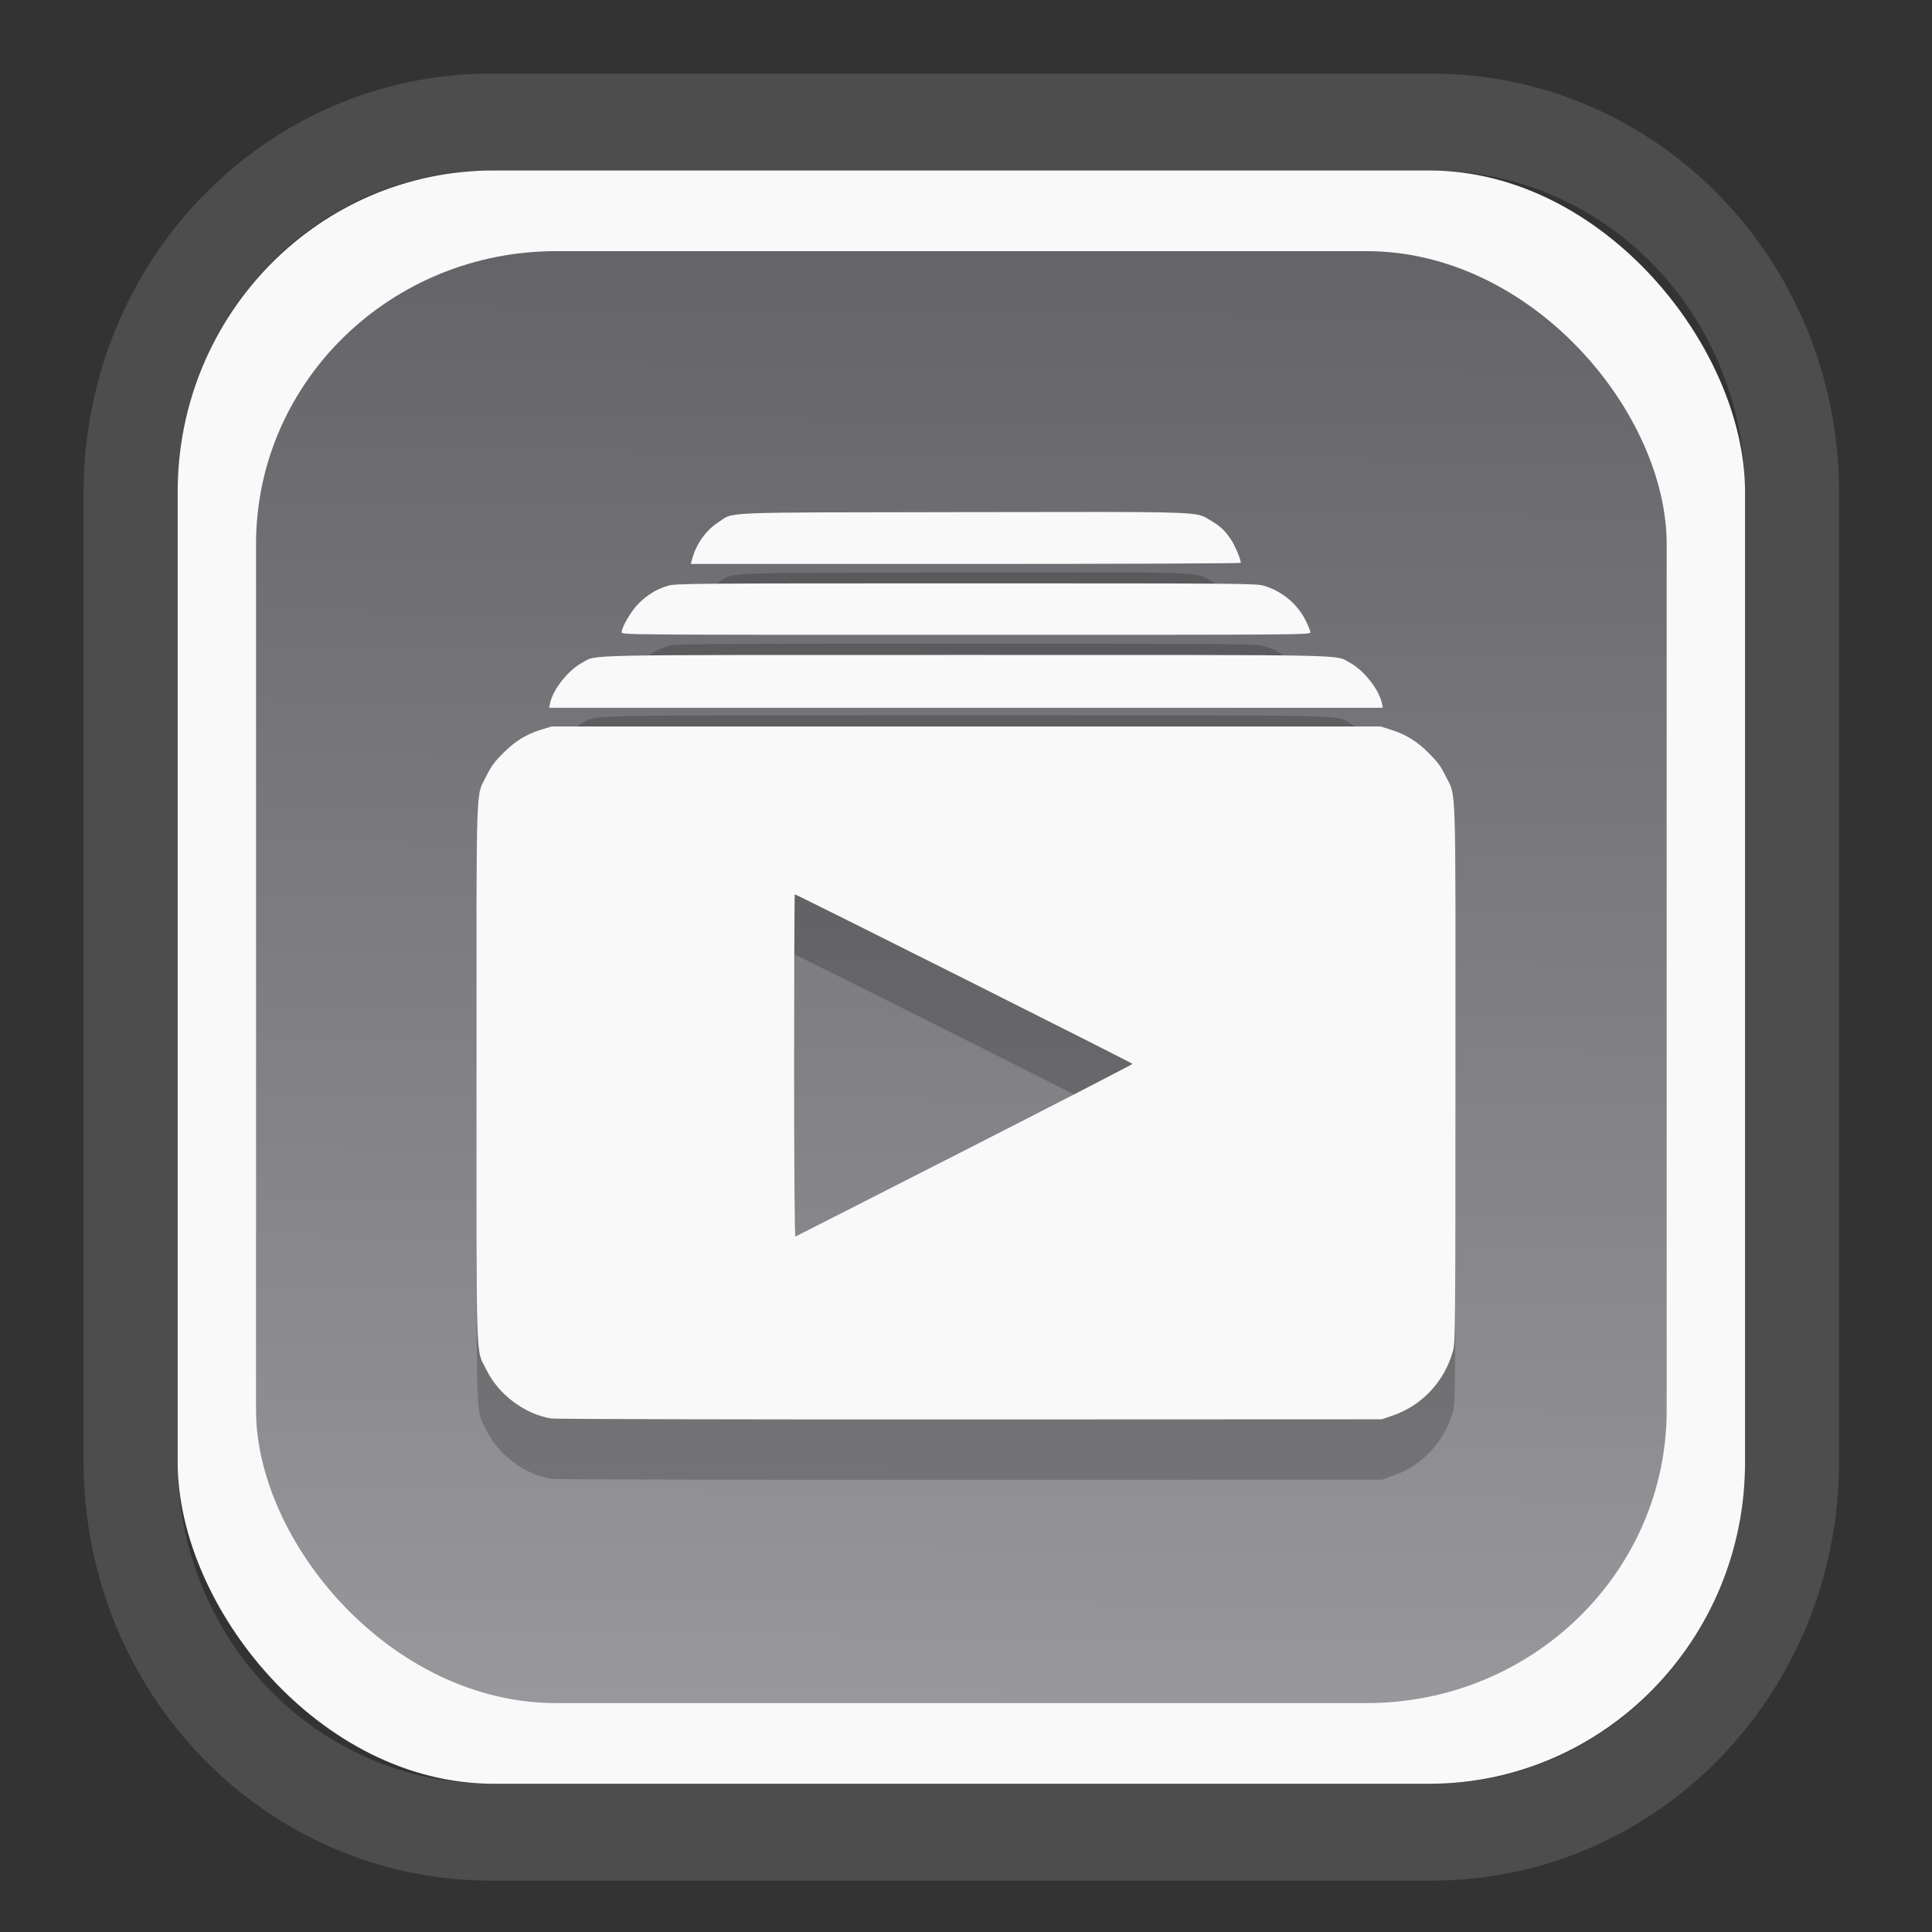 <?xml version="1.0" encoding="UTF-8" standalone="no"?>
<svg
   width="64"
   height="64"
   version="1.1"
   id="svg73"
   sodipodi:docname="scribus.svg"
   inkscape:version="1.3.2 (091e20ef0f, 2023-11-25)"
   xmlns:inkscape="http://www.inkscape.org/namespaces/inkscape"
   xmlns:sodipodi="http://sodipodi.sourceforge.net/DTD/sodipodi-0.dtd"
   xmlns:xlink="http://www.w3.org/1999/xlink"
   xmlns="http://www.w3.org/2000/svg"
   xmlns:svg="http://www.w3.org/2000/svg"
   xmlns:rdf="http://www.w3.org/1999/02/22-rdf-syntax-ns#"
   xmlns:cc="http://creativecommons.org/ns#"
   xmlns:dc="http://purl.org/dc/elements/1.1/">
  <rect width="100%" height="100%" fill="#333333" stroke="none"/>
  <sodipodi:namedview
     pagecolor="#f5f7fa"
     bordercolor="#666666"
     borderopacity="1"
     objecttolerance="10"
     gridtolerance="10"
     guidetolerance="10"
     inkscape:pageopacity="0"
     inkscape:pageshadow="2"
     inkscape:window-width="1377"
     inkscape:window-height="886"
     id="namedview75"
     showgrid="false"
     inkscape:zoom="4.4470387"
     inkscape:cx="30.35728"
     inkscape:cy="48.459214"
     inkscape:window-x="55"
     inkscape:window-y="98"
     inkscape:window-maximized="0"
     inkscape:current-layer="g877"
     inkscape:document-rotation="0"
     inkscape:pagecheckerboard="0"
     inkscape:showpageshadow="2"
     inkscape:deskcolor="#d1d1d1" />
  <defs
     id="defs29">
    <linearGradient
       id="linearGradient5"
       inkscape:collect="always">
      <stop
         style="stop-color:#656468;stop-opacity:1;"
         offset="0"
         id="stop5" />
      <stop
         style="stop-color:#98979b;stop-opacity:1;"
         offset="1"
         id="stop6" />
    </linearGradient>
    <inkscape:path-effect
       effect="powerclip"
       id="path-effect1980"
       is_visible="true"
       lpeversion="1"
       inverse="true"
       flatten="false"
       hide_clip="false"
       message="Use fill-rule evenodd on &lt;b&gt;fill and stroke&lt;/b&gt; dialog if no flatten result after convert clip to paths." />
    <clipPath
       clipPathUnits="userSpaceOnUse"
       id="clipPath1976">
      <rect
         x="9.678"
         y="9.925"
         width="43.343"
         height="44.613"
         rx="8.669"
         ry="8.923"
         fill="url(#linearGradient862)"
         stroke-width="2.968"
         id="rect1978"
         style="display:none;fill:#333333;fill-opacity:1"
         d="m 18.347,9.925 h 26.005 c 4.803,0 8.669,3.98 8.669,8.923 v 26.767 c 0,4.943 -3.866,8.923 -8.669,8.923 h -26.005 c -4.803,0 -8.669,-3.98 -8.669,-8.923 V 18.848 c 0,-4.943 3.866,-8.923 8.669,-8.923 z" />
      <path
         id="lpe_path-effect1980"
         style="fill:#333333;fill-opacity:1"
         class="powerclip"
         d="M 2.076,2.246 H 60.624 V 62.217 H 2.076 Z M 18.347,9.925 c -4.803,0 -8.669,3.98 -8.669,8.923 v 26.767 c 0,4.943 3.866,8.923 8.669,8.923 h 26.005 c 4.803,0 8.669,-3.98 8.669,-8.923 V 18.848 c 0,-4.943 -3.866,-8.923 -8.669,-8.923 z" />
    </clipPath>
    <linearGradient
       inkscape:collect="always"
       xlink:href="#linearGradient5"
       id="linearGradient6"
       x1="33.786"
       y1="12.971"
       x2="33.376"
       y2="52.289"
       gradientUnits="userSpaceOnUse"
       gradientTransform="matrix(1.1,0,0,1.1,-3.185,-3.234)" />
    <linearGradient
       id="d"
       y1="1050.34"
       y2="1038.36"
       gradientUnits="userSpaceOnUse"
       x2="0"
       gradientTransform="matrix(-2.577,0,0,2.581,52,-2661.74)">
      <stop
         stop-color="#c61423"
         id="stop7" />
      <stop
         offset="1"
         stop-color="#dc2b41"
         id="stop8" />
    </linearGradient>
    <linearGradient
       id="c"
       y1="537.8"
       y2="508.8"
       gradientUnits="userSpaceOnUse"
       x2="0"
       gradientTransform="matrix(0.909,0,0,0.909,-339.355,-442.658)">
      <stop
         stop-color="#026ddc"
         id="stop5-6" />
      <stop
         offset="1"
         stop-color="#28b0fd"
         id="stop6-7" />
    </linearGradient>
  </defs>
  <g
     id="g877"
     transform="matrix(1.1,0,0,1.1,-3.185,-3.207)">
    <path
       d="m 18.347,7.246 c -6.244,0 -11.271,5.174 -11.271,11.602 v 26.767 c 0,6.427 5.027,11.602 11.271,11.602 h 26.005 c 6.244,0 11.271,-5.174 11.271,-11.602 V 18.848 c 0,-6.427 -5.027,-11.602 -11.271,-11.602 z"
       fill="url(#linearGradient910)"
       stroke-width="3.324"
       id="path33"
       style="fill:#4d4d4d;fill-opacity:1"
       clip-path="url(#clipPath1976)"
       inkscape:path-effect="#path-effect1980"
       inkscape:original-d="m 18.347203,7.2464043 c -6.244452,0 -11.2714308,5.1741617 -11.2714308,11.6016437 v 26.767119 c 0,6.427394 5.0268918,11.601644 11.2714308,11.601644 h 26.005262 c 6.244452,0 11.271431,-5.174161 11.271431,-11.601644 V 18.848048 c 0,-6.427393 -5.026893,-11.6016437 -11.271431,-11.6016437 z"
       transform="matrix(1.089,0,0,1.089,-2.294,-2.759)" />
    <rect
       x="8.246"
       y="8.049"
       width="47.201"
       height="48.584"
       rx="9.512"
       ry="9.678"
       fill="url(#linearGradient862)"
       stroke-width="3.232"
       id="rect35-7"
       style="opacity:1;fill:#f9f9f9;fill-opacity:1" />
    <rect
       x="10.606"
       y="10.479"
       width="42.481"
       height="43.725"
       rx="9.034"
       ry="8.82"
       fill="url(#linearGradient862)"
       stroke-width="2.909"
       id="rect35-7-3"
       style="fill:url(#linearGradient6)" />
    <path
       id="path8-1"
       style="fill:#000000;stroke:none;stroke-width:0.04;opacity:0.2"
       d="m 36.107,20.151 c -1.014,-0.001 -2.383,0.002 -4.242,0.005 -7.494,0.013 -6.838,-0.016 -7.341,0.309 -0.384,0.248 -0.678,0.673 -0.798,1.15 l -0.026,0.102 h 8.282 c 4.555,0 8.281,-0.015 8.281,-0.034 0,-0.103 -0.175,-0.519 -0.297,-0.701 -0.179,-0.27 -0.31,-0.393 -0.604,-0.569 -0.355,-0.213 -0.211,-0.258 -3.254,-0.262 z m -4.121,2.15 c -8.366,0 -8.751,0.004 -8.982,0.074 -0.344,0.105 -0.619,0.274 -0.882,0.539 -0.224,0.226 -0.507,0.708 -0.507,0.863 -1e-6,0.073 0.276,0.074 10.371,0.074 10.095,0 10.371,-0.001 10.371,-0.074 0,-0.041 -0.064,-0.203 -0.143,-0.36 -0.248,-0.496 -0.701,-0.875 -1.247,-1.042 -0.231,-0.071 -0.616,-0.074 -8.982,-0.074 z m 0,2.156 c -11.919,0 -11.089,-0.018 -11.556,0.232 -0.427,0.228 -0.892,0.819 -0.973,1.238 l -0.023,0.121 H 31.986 44.538 L 44.515,25.927 C 44.434,25.508 43.969,24.916 43.542,24.689 43.075,24.439 43.905,24.457 31.986,24.457 Z m -12.486,2.155 -0.302,0.093 c -0.461,0.143 -0.786,0.344 -1.151,0.709 -0.257,0.257 -0.362,0.398 -0.494,0.668 -0.337,0.691 -0.308,-0.14 -0.308,8.961 0,9.096 -0.028,8.274 0.306,8.955 0.36,0.734 1.142,1.319 1.943,1.453 0.116,0.019 5.735,0.032 12.613,0.029 l 12.405,-0.005 0.339,-0.118 c 0.885,-0.309 1.558,-1.039 1.805,-1.956 0.066,-0.246 0.071,-0.765 0.071,-8.357 0,-9.101 0.029,-8.271 -0.308,-8.961 -0.132,-0.27 -0.237,-0.411 -0.494,-0.668 -0.365,-0.364 -0.69,-0.565 -1.151,-0.709 L 44.472,26.611 H 31.986 Z m 7.331,5.055 c 0.053,0 10.17,5.079 10.169,5.105 -6.5e-4,0.017 -2.277,1.19 -5.058,2.608 -2.781,1.418 -5.073,2.584 -5.093,2.592 -0.023,0.008 -0.038,-1.963 -0.038,-5.146 0,-2.837 0.009,-5.158 0.02,-5.158 z" />
    <path
       id="path8"
       style="fill:#f9f9f9;stroke:none;stroke-width:0.04"
       d="m 36.107,18.333 c -1.014,-0.001 -2.383,0.002 -4.242,0.005 -7.494,0.013 -6.838,-0.016 -7.341,0.309 -0.384,0.248 -0.678,0.673 -0.798,1.15 l -0.026,0.102 h 8.282 c 4.555,0 8.281,-0.015 8.281,-0.034 0,-0.103 -0.175,-0.519 -0.297,-0.701 -0.179,-0.27 -0.31,-0.393 -0.604,-0.569 -0.355,-0.213 -0.211,-0.258 -3.254,-0.262 z m -4.121,2.15 c -8.366,0 -8.751,0.004 -8.982,0.074 -0.344,0.105 -0.619,0.274 -0.882,0.539 -0.224,0.226 -0.507,0.708 -0.507,0.863 -1e-6,0.073 0.276,0.074 10.371,0.074 10.095,0 10.371,-0.001 10.371,-0.074 0,-0.041 -0.064,-0.203 -0.143,-0.36 -0.248,-0.496 -0.701,-0.875 -1.247,-1.042 -0.231,-0.071 -0.616,-0.074 -8.982,-0.074 z m 0,2.156 c -11.919,0 -11.089,-0.018 -11.556,0.232 -0.427,0.228 -0.892,0.819 -0.973,1.238 l -0.023,0.121 H 31.986 44.538 L 44.515,24.109 C 44.434,23.69 43.969,23.098 43.542,22.87 43.075,22.621 43.905,22.639 31.986,22.639 Z m -12.486,2.155 -0.302,0.093 c -0.461,0.143 -0.786,0.344 -1.151,0.709 -0.257,0.257 -0.362,0.398 -0.494,0.668 -0.337,0.691 -0.308,-0.14 -0.308,8.961 0,9.096 -0.028,8.274 0.306,8.955 0.36,0.734 1.142,1.319 1.943,1.453 0.116,0.019 5.735,0.032 12.613,0.029 l 12.405,-0.005 0.339,-0.118 c 0.885,-0.309 1.558,-1.039 1.805,-1.956 0.066,-0.246 0.071,-0.765 0.071,-8.357 0,-9.101 0.029,-8.271 -0.308,-8.961 -0.132,-0.27 -0.237,-0.411 -0.494,-0.668 -0.365,-0.364 -0.69,-0.565 -1.151,-0.709 L 44.472,24.793 H 31.986 Z m 7.331,5.055 c 0.053,0 10.17,5.079 10.169,5.105 -6.5e-4,0.017 -2.277,1.19 -5.058,2.608 -2.781,1.418 -5.073,2.584 -5.093,2.592 -0.023,0.008 -0.038,-1.963 -0.038,-5.146 0,-2.837 0.009,-5.158 0.02,-5.158 z" />
    <path
       style="fill:#f5f7fa;stroke-width:0.204;fill-opacity:1"
       d=""
       id="path3" />
  </g>
</svg>
